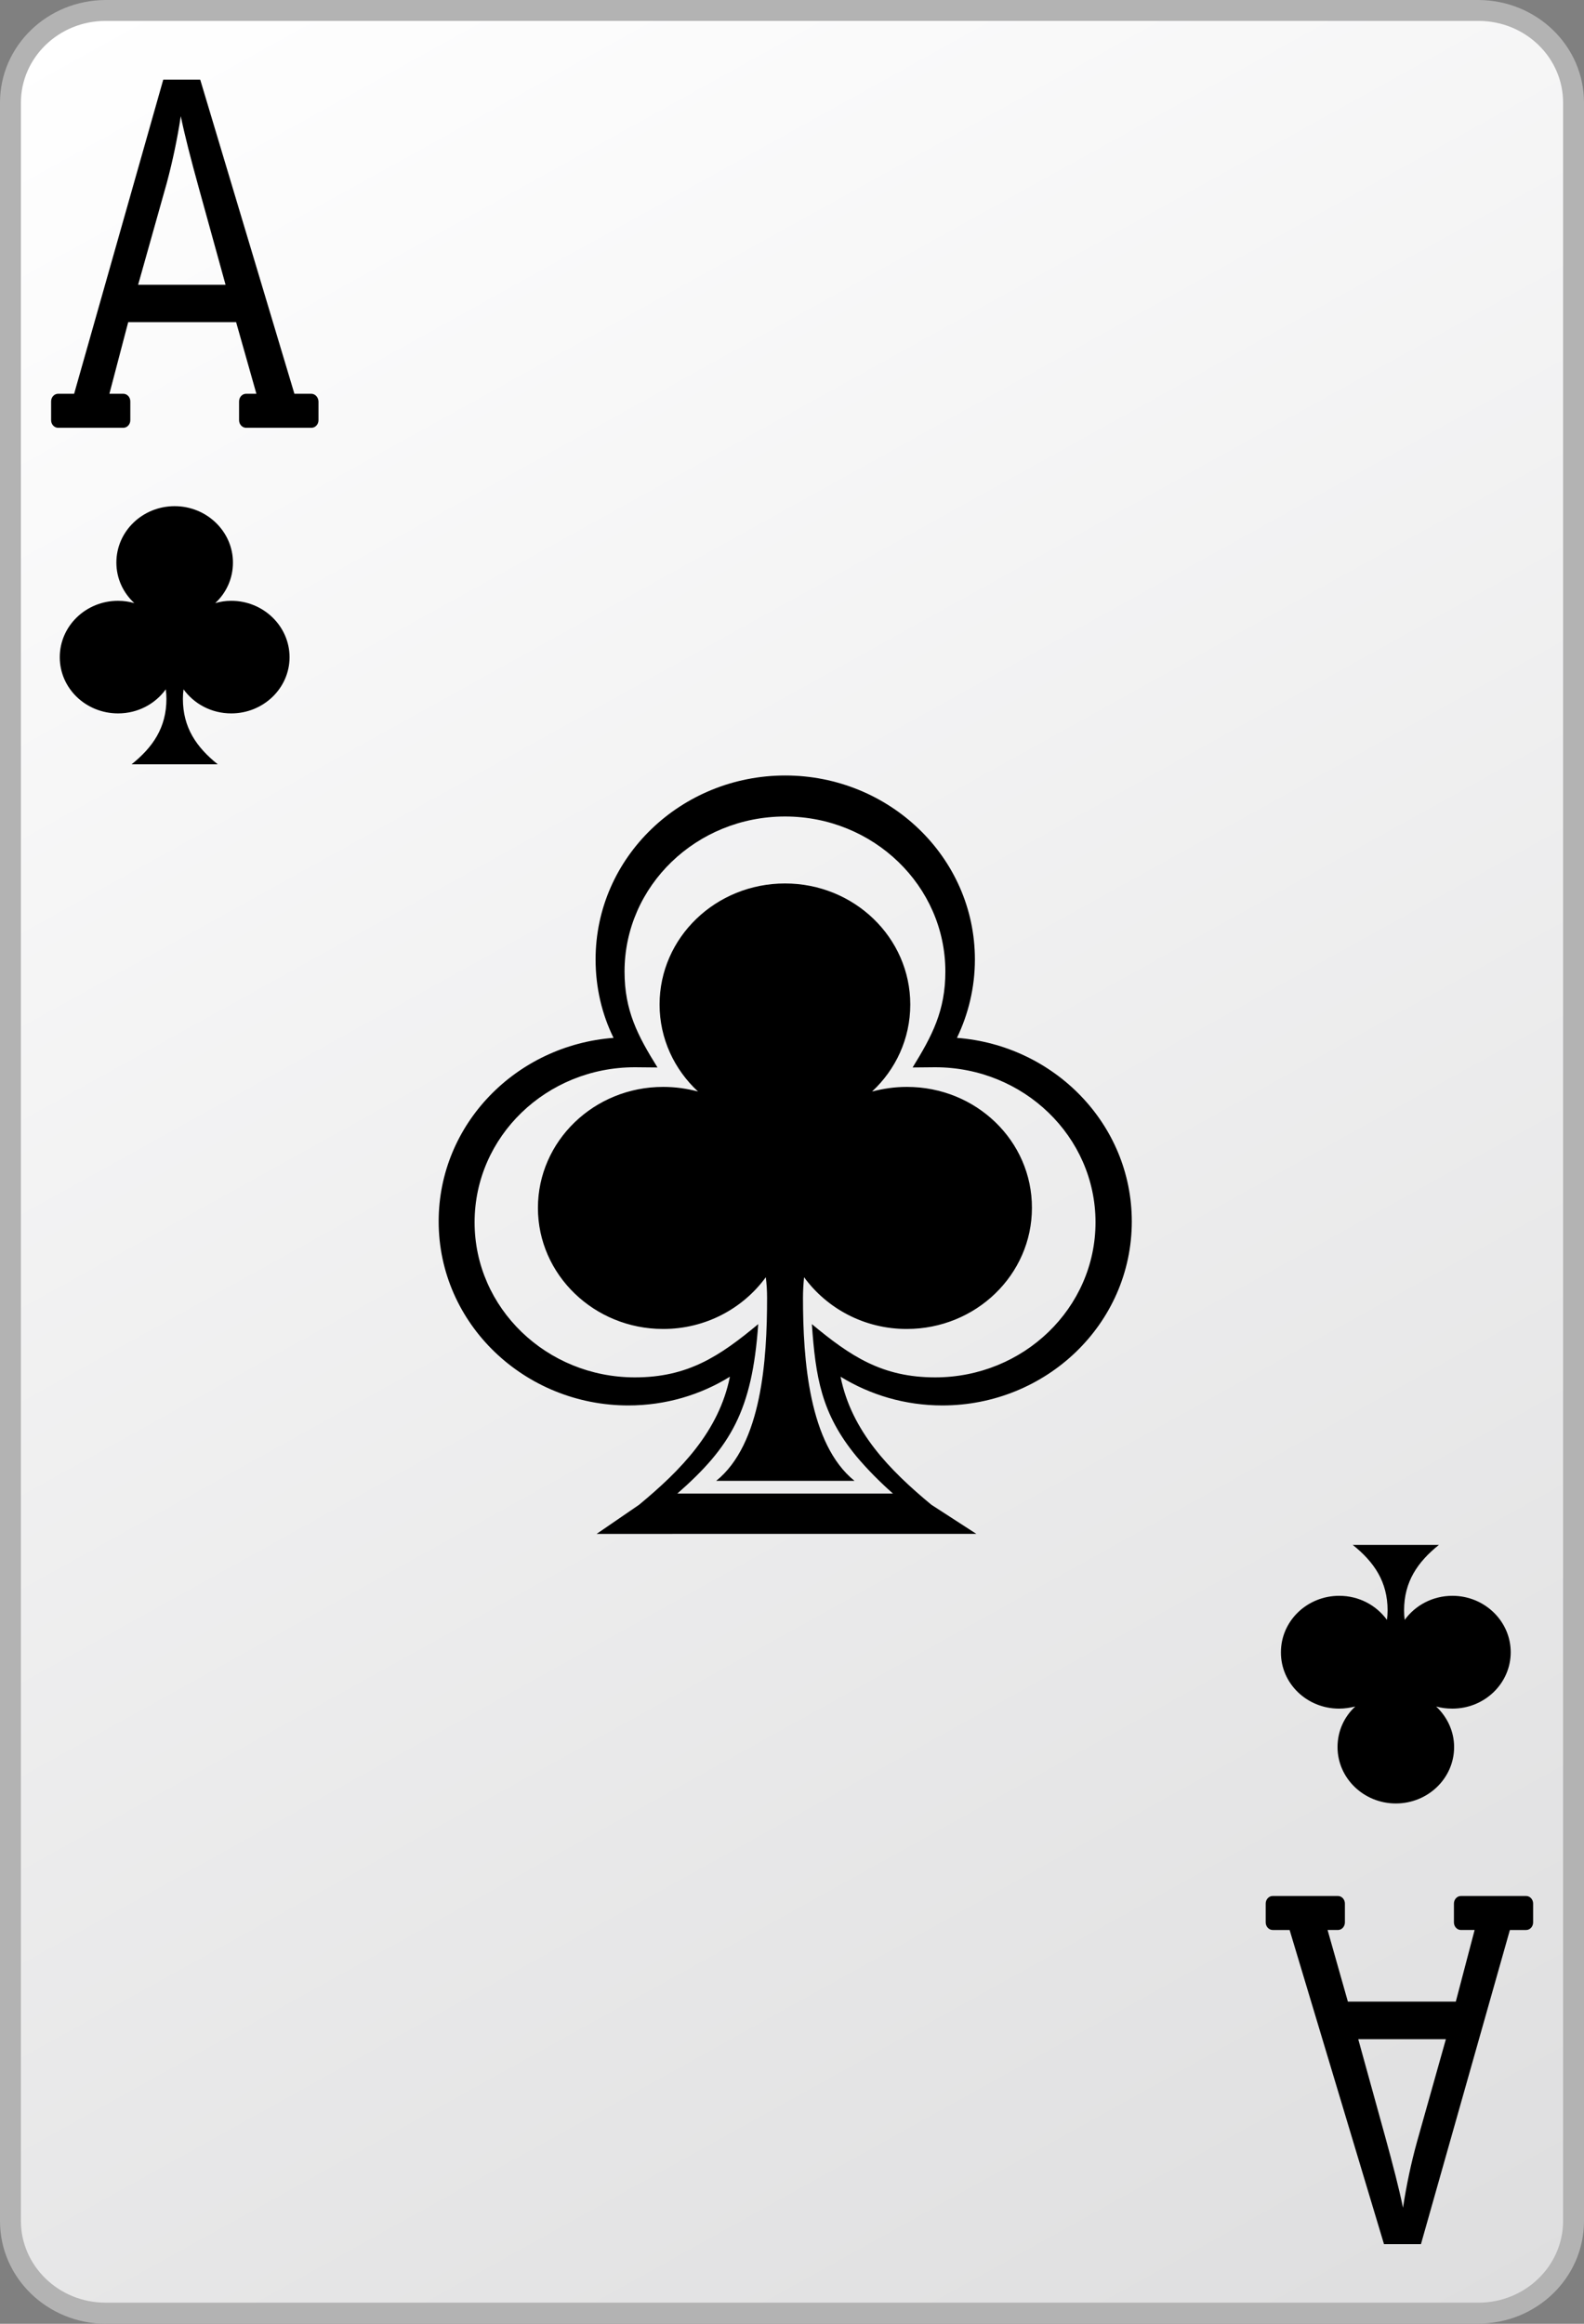 <?xml version="1.0" encoding="utf-8"?>
<!-- Generator: Adobe Illustrator 13.0.2, SVG Export Plug-In  -->
<!DOCTYPE svg PUBLIC "-//W3C//DTD SVG 1.1//EN" "http://www.w3.org/Graphics/SVG/1.1/DTD/svg11.dtd">
<svg version="1.1"
	 xmlns="http://www.w3.org/2000/svg" xmlns:xlink="http://www.w3.org/1999/xlink" xmlns:a="http://ns.adobe.com/AdobeSVGViewerExtensions/3.0/"
	 x="0px" y="0px" width="75px" height="110px" viewBox="0 0 75 110" enable-background="new 0 0 75 110" xml:space="preserve">
<rect x="0" y="0" width="75" height="110" fill="#808080" stroke="none"/>
<defs>
</defs>
<rect fill="none" width="75" height="110"/>
<linearGradient id="SVGID_1_" gradientUnits="userSpaceOnUse" x1="1554.468" y1="1657.98" x2="1616.533" y2="1546.013" gradientTransform="matrix(1 0 0 -1 -1548 1657)">
	<stop  offset="0" style="stop-color:#FFFFFF"/>
	<stop  offset="1" style="stop-color:#DEDEDF"/>
</linearGradient>
<path fill="url(#SVGID_1_)" d="M74.51,105.141c0,2.409-2.02,4.369-4.51,4.369H5c-2.49,0-4.51-1.96-4.51-4.369V4.86
	C0.49,2.45,2.51,0.5,5,0.5h65c2.49,0,4.51,1.96,4.51,4.37V105.141z"/>
<path fill="#B3B3B3" d="M5,110c-2.75-0.01-5-2.17-5-4.859l0,0V4.86C0,2.16,2.25,0.01,5,0l0,0h65c2.75,0.01,5,2.16,5,4.86l0,0v100.27
	l0,0c0,2.7-2.25,4.86-5,4.86l0,0H5V110z M0.99,4.86v100.27c0,2.12,1.78,3.87,4.01,3.87l0,0h65c2.23,0,4.01-1.75,4.01-3.87l0,0V4.86
	c0-2.13-1.779-3.87-4.01-3.87l0,0H5C2.77,0.99,0.99,2.74,0.99,4.86L0.99,4.86z"/>
<path d="M14.74,18.64h-0.8L9.48,3.77H7.73L3.51,18.64H2.75c-0.18,0-0.33,0.16-0.33,0.36v0.89c0,0.2,0.15,0.36,0.33,0.36h3.09
	c0.18,0,0.33-0.16,0.33-0.36V19c0-0.2-0.15-0.36-0.33-0.36H5.18l0.89-3.39h5.11l0.96,3.39h-0.49c-0.18,0-0.33,0.16-0.33,0.36v0.89
	c0,0.2,0.15,0.36,0.33,0.36h3.1c0.18,0,0.33-0.16,0.33-0.36V19C15.07,18.8,14.92,18.64,14.74,18.64z M6.54,13.48L7.9,8.65
	C8.18,7.6,8.4,6.55,8.56,5.5c0.18,0.88,0.47,2.01,0.86,3.42l1.26,4.56H6.54z"/>
<path d="M60.26,91.359h0.801l4.469,14.871h1.75l4.211-14.871h0.77c0.18,0,0.33-0.159,0.33-0.359v-0.891
	c0-0.199-0.15-0.359-0.33-0.359h-3.09c-0.18,0-0.33,0.16-0.33,0.359V91c0,0.2,0.15,0.359,0.33,0.359h0.65L68.93,94.75H63.82
	l-0.961-3.391h0.49c0.18,0,0.33-0.159,0.33-0.359v-0.891c0-0.199-0.15-0.359-0.33-0.359h-3.09c-0.18,0-0.33,0.16-0.33,0.359V91
	C59.93,91.2,60.08,91.359,60.26,91.359z M68.46,96.53l-1.36,4.829c-0.289,1.041-0.51,2.091-0.67,3.15
	c-0.18-0.88-0.47-2.01-0.859-3.42l-1.26-4.56H68.46z"/>
<path d="M10.95,28.44c-0.27,0-0.52,0.04-0.76,0.11c0.52-0.48,0.84-1.16,0.84-1.92c0-1.47-1.24-2.67-2.76-2.67s-2.76,1.19-2.76,2.67
	c0,0.75,0.32,1.43,0.85,1.92c-0.24-0.07-0.5-0.11-0.77-0.11c-1.52,0-2.76,1.19-2.76,2.67s1.24,2.66,2.76,2.66
	c0.94,0,1.76-0.45,2.26-1.14c0.02,0.15,0.03,0.3,0.03,0.45c0,1.36-0.64,2.29-1.65,3.1h4.08c-1.01-0.81-1.65-1.74-1.65-3.1
	c0-0.15,0.01-0.3,0.03-0.45c0.5,0.69,1.32,1.14,2.26,1.14c1.52,0,2.76-1.19,2.76-2.66C13.71,29.64,12.47,28.44,10.95,28.44z"/>
<path d="M42.939,51.45c-0.569,0-1.119,0.08-1.649,0.22c1.12-1.04,1.81-2.5,1.81-4.12c0-3.17-2.66-5.73-5.93-5.73
	c-3.28,0-5.94,2.56-5.94,5.73c0,1.62,0.7,3.08,1.82,4.12c-0.52-0.14-1.08-0.22-1.65-0.22c-3.28,0-5.93,2.57-5.93,5.729
	c0,3.16,2.66,5.73,5.93,5.73c2.01,0,3.78-0.971,4.86-2.45c0.04,0.32,0.06,0.64,0.06,0.97c0,2.93-0.25,6.93-2.41,8.67h6.55
	c-2.16-1.74-2.44-5.75-2.44-8.67c0-0.33,0.021-0.649,0.051-0.97c1.08,1.479,2.85,2.45,4.859,2.45c3.28,0,5.93-2.57,5.93-5.73
	C48.87,54.01,46.221,51.45,42.939,51.45z"/>
<path d="M63.4,80.88c0.27,0,0.52-0.04,0.77-0.1c-0.52,0.479-0.84,1.159-0.84,1.92c0,1.47,1.24,2.67,2.76,2.67s2.76-1.19,2.76-2.67
	c0-0.75-0.33-1.431-0.85-1.92c0.24,0.069,0.5,0.1,0.77,0.1c1.521,0,2.76-1.19,2.76-2.67c0-1.47-1.239-2.67-2.76-2.67
	c-0.939,0-1.76,0.45-2.26,1.14c-0.02-0.149-0.029-0.3-0.029-0.449c0-1.36,0.64-2.291,1.649-3.101h-4.08
	c1.011,0.81,1.65,1.74,1.65,3.101c0,0.149-0.011,0.3-0.03,0.449c-0.5-0.689-1.32-1.14-2.26-1.14c-1.52,0-2.76,1.19-2.76,2.67
	C60.641,79.689,61.88,80.88,63.4,80.88z"/>
<path d="M30.26,71.23c1.97-1.631,3.78-3.471,4.3-6.061c-1.39,0.86-3.04,1.36-4.81,1.36c-4.91,0-8.98-3.86-8.98-8.71
	c0-4.62,3.68-8.34,8.28-8.69c-0.55-1.12-0.85-2.38-0.85-3.71c0-4.86,4.07-8.71,8.98-8.71c4.91,0,8.98,3.86,8.98,8.71
	c0,1.33-0.311,2.59-0.85,3.71c4.59,0.35,8.279,4.07,8.279,8.69c0,4.859-4.061,8.71-8.97,8.71c-1.771,0-3.42-0.5-4.82-1.36
	c0.521,2.59,2.33,4.43,4.3,6.061l2.131,1.379H28.25L30.26,71.23z M40.55,68.939c-1.67-2.029-1.93-3.75-2.11-6.26
	c1.83,1.521,3.33,2.521,5.84,2.521c4.181,0,7.591-3.28,7.591-7.341c0-4.06-3.41-7.339-7.591-7.339l-1.069,0.01
	c0.931-1.51,1.55-2.69,1.55-4.54c0-4.06-3.41-7.34-7.59-7.34c-4.19,0-7.6,3.28-7.6,7.34c0,1.85,0.62,3.03,1.56,4.54l-1.07-0.01
	c-4.19,0-7.59,3.28-7.59,7.339c0,4.061,3.41,7.341,7.59,7.341c2.51,0,4.01-1,5.84-2.521c-0.29,4.11-1.31,5.811-3.83,8.021h10.209
	C41.66,70.15,41.08,69.57,40.55,68.939z"/>
</svg>
